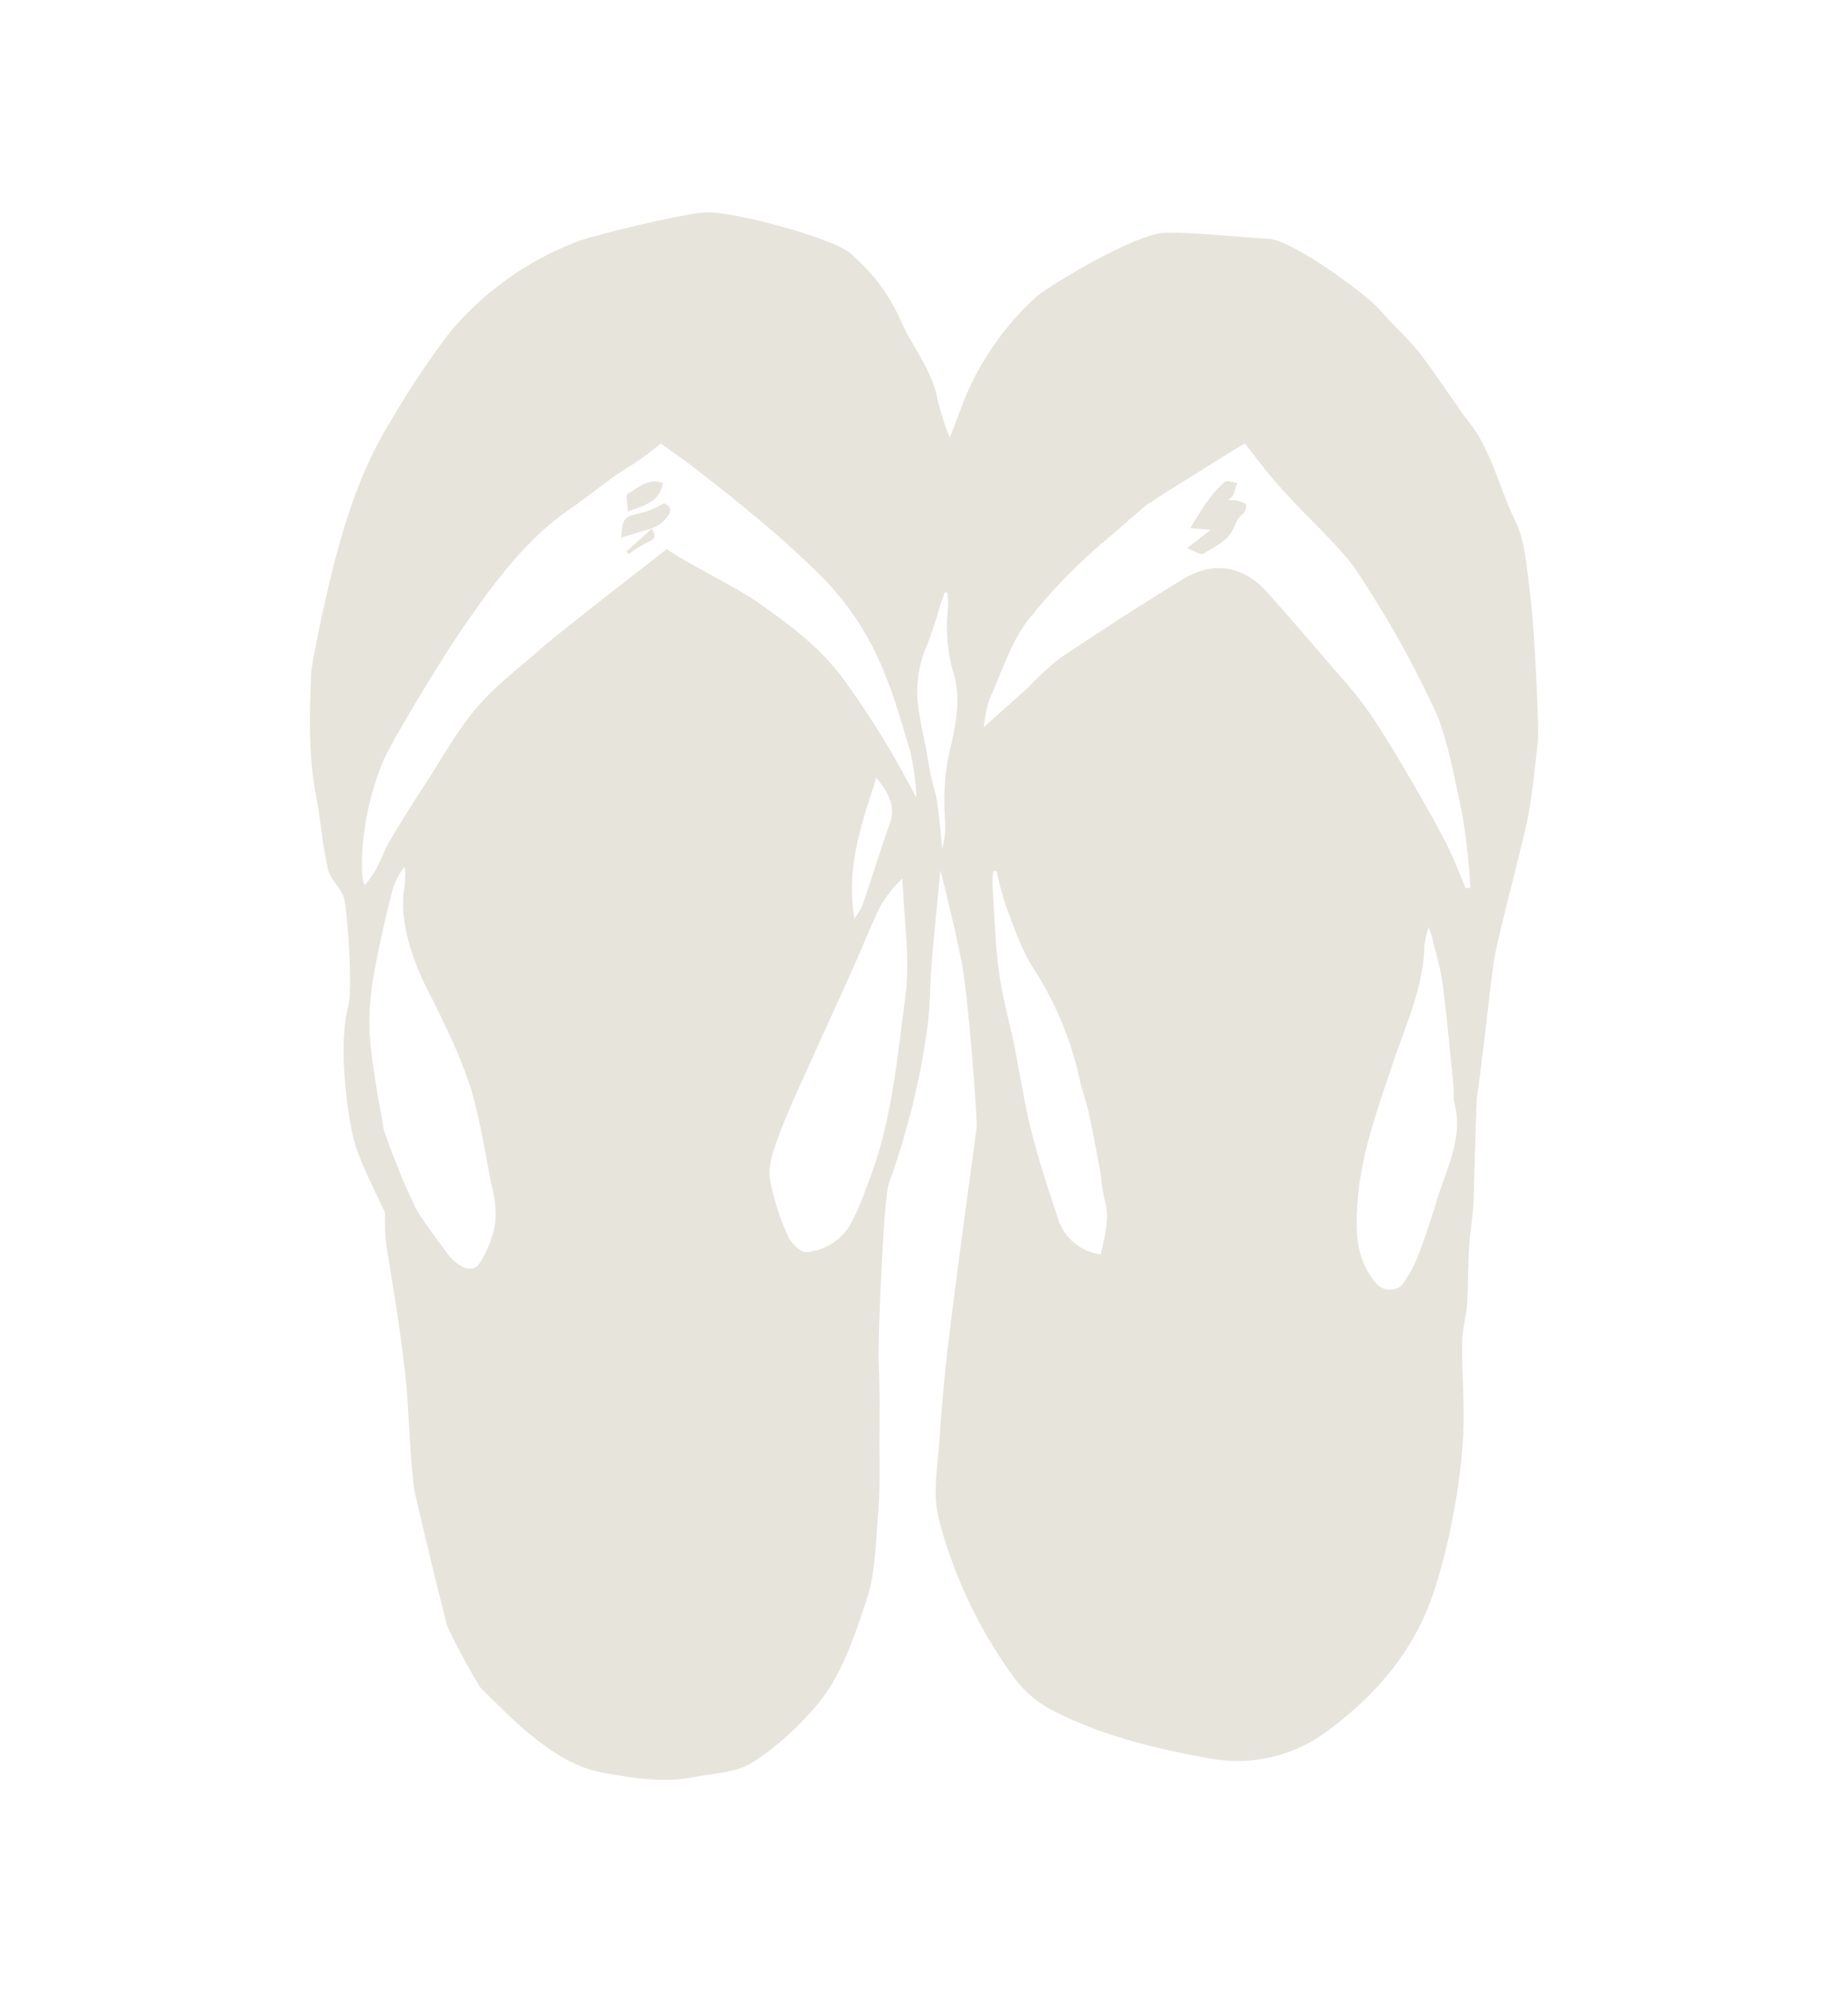 <svg xmlns="http://www.w3.org/2000/svg" width="262.54" height="283.03" viewBox="0 0 262.54 283.03"><path d="M94.18,68.66c-2.12-.89-3.49.71-5,1.48-.33.16,0,1.55,0,2.54C91.44,71.81,93.7,71.39,94.18,68.66Z" fill="#e7e4dc"/><path d="M89.29,78.75A17.31,17.31,0,0,1,92.09,77c1.19-.5,1-1.09.49-1.88L89,78.35Z" fill="#e7e4dc"/><path d="M94.34,71.49a15.24,15.24,0,0,1-2.67,1.24c-3.15.74-3.16.69-3.43,3.66l4.33-1.31s0,0,0,0l0,0h-.08a5.51,5.51,0,0,0,1.63-.88C94.88,73.34,96,72.33,94.34,71.49Z" fill="#e7e4dc"/><path d="M208.73,177c.15-2.3.58-4.57.64-6.87,0-1.12.4-13.94.45-14.24.6-3.74,2-16.65,2.41-19.32.47-3.19,4-16.37,4.72-19.88s1.07-7.41,1.51-11.13c.24-2-.47-16.67-1.17-22-.42-3.22-.66-6.69-2-9.52-2.39-4.84-3.43-10.34-7-14.59-.53-.62-4.89-7.17-6.85-9.58-1.69-2.08-3.73-3.86-5.46-5.9s-12.37-9.9-15.78-10.05c-2.87-.12-13.25-1.19-15.49-.76-5.29,1-16.52,8.06-17.48,9a40.63,40.63,0,0,0-9.3,12.5c-1.12,2.36-1.93,4.87-3,7.5a39.7,39.7,0,0,1-1.72-5.31c-.77-4.39-3.76-7.7-5.4-11.67a28.53,28.53,0,0,0-3.57-5.73A37.26,37.26,0,0,0,121,36.17c-2.13-2.26-16.93-6.19-20.77-6-3,.16-15.69,3.15-18.37,4.22a43.75,43.75,0,0,0-18.08,13A121.39,121.39,0,0,0,55.41,60c-4.4,7.1-6.74,15-8.68,23.07-.49,2-2.47,11-2.54,12.77-.21,5.79-.38,11.55.72,17.29.66,3.45.91,7,1.7,10.4.35,1.52,2,2.76,2.31,4.28.39,1.72,1.25,12.47.55,15.14-1.42,5.42-.23,14.93.82,19.07.85,3.32,4.39,10,4.4,10.3a38.42,38.42,0,0,0,.11,3.88c.53,3.75,1.21,7.47,1.75,11.21.5,3.55,1,7.09,1.29,10.66.17,2.25.58,11.76,1.14,14.19q2.16,9.38,4.53,18.7a88.38,88.38,0,0,0,4.75,8.83c2.34,2.28,4.62,4.64,7.14,6.7,3,2.46,6.36,4.67,10.26,5.37,4.26.76,8.61,1.49,13,.62,2.76-.54,5.86-.64,8.15-2a41.18,41.18,0,0,0,8.51-7.39c4.08-4.39,5.89-10.15,7.75-15.64,1.34-4,1.34-8.42,1.7-12.67.26-3.06.17-6.16.17-9.24,0-4,.08-8-.11-11.94-.14-2.8.67-23.24,1.47-25.52a108.42,108.42,0,0,0,5.49-22.38c.36-2.86.31-5.78.55-8.66.38-4.46.83-8.91,1.26-13.36,0-.12,2.64,10.36,3.26,14.46.85,5.65,2,20.86,1.89,22-1.29,9.73-2.65,19.46-3.85,29.2-.65,5.25-1.12,10.52-1.48,15.8-.26,3.75-1,7.51.12,11.28A66.36,66.36,0,0,0,144,238.26a16.07,16.07,0,0,0,5,4.47c7.14,3.8,14.93,5.67,22.85,7.1a21.35,21.35,0,0,0,17.27-4.31c6.69-5,11.91-11.28,14.58-19.33a86.58,86.58,0,0,0,2.82-11.34,78.65,78.65,0,0,0,1.36-11.22c.18-4.27-.2-8.56-.15-12.84,0-1.92.58-3.82.72-5.73C208.58,182.36,208.55,179.65,208.73,177ZM70.37,173.64a14.91,14.91,0,0,1-2.28,5.91c-1,1.42-3.09.56-4.66-1.62-1.46-2-3-4-4.3-6.14a101.14,101.14,0,0,1-4.59-11.22c-.77-4.44-1.64-8.89-2-13.37a35.87,35.87,0,0,1,.59-8.76c.7-4.14,1.7-8.23,2.71-12.31a13.16,13.16,0,0,1,1.54-2.91c.33.13.17,2.2.07,2.86-.63,3.94.48,8.21,2.22,12.3,1,2.29,2.25,4.45,3.27,6.73a73.21,73.21,0,0,1,4,9.68c1.28,4.45,2,9.06,2.9,13.62A15.4,15.4,0,0,1,70.37,173.64Zm58.23-31.85c-1.2,8.87-1.92,17.93-5.33,26.39a37.17,37.17,0,0,1-2.58,6,8,8,0,0,1-6.1,3.71c-.83.08-2.21-1.25-2.62-2.23a34.91,34.91,0,0,1-2.6-8.18c-.27-1.8.45-3.84,1.09-5.65,1-2.74,2.18-5.39,3.36-8,2.42-5.4,4.9-10.77,7.32-16.17,1.28-2.85,2.42-5.76,3.76-8.58a16.16,16.16,0,0,1,3.31-4.25C128.4,130.46,129.35,136.24,128.6,141.79Zm-4.1-31.29c1.6,2,2.84,3.92,1.9,6.55-1.36,3.84-2.56,7.73-3.87,11.59a12.33,12.33,0,0,1-1.14,1.88C120.13,123.23,122.46,116.91,124.5,110.5Zm5.64,2.72c-.42-.79-1.48-2.7-1.87-3.46a125.55,125.55,0,0,0-8.25-13c-3.38-4.76-8-8.1-12.69-11.41C105,83.69,96.55,79.45,94.74,78c-2.22,1.73-4.83,3.8-7.47,5.82-1,.8-8.69,6.82-9.82,7.82-3.24,2.9-6.8,5.51-9.61,8.77s-5,7.22-7.37,10.9c-1.71,2.63-3.39,5.27-5,8-.71,1.17-1.19,2.49-1.81,3.72a11,11,0,0,1-1.51,2.32c-.89,2.36-1.71-7.52,2.23-17.09,1.09-2.64,8.47-15,12.19-20.23C70.67,82.2,75,76.4,81.09,72.23c3-2.06,4.84-3.76,8-5.76A38.32,38.32,0,0,0,93.89,63c1.87,1.4,3.13,2.21,4.55,3.31,3.26,2.52,6.49,5.09,9.65,7.74,2.57,2.16,5.08,4.41,7.49,6.76a40.54,40.54,0,0,1,10.14,15c1.42,3.46,2.44,7.1,3.52,10.7C129.75,108.26,130.36,113.16,130.14,113.22Zm4.46-5a37,37,0,0,0-.33,8.46,11.79,11.79,0,0,1-.41,3.88c-.15-1.08-.52-6.48-1.05-8.1a43.43,43.43,0,0,1-1.13-5.49c-.45-2.31-1-4.61-1.28-7a16.51,16.51,0,0,1,1.28-8.27c.83-2,1.38-4.11,2.06-6.17.15-.45.31-.9.47-1.35l.36,0a10.71,10.71,0,0,1,.13,2,23.73,23.73,0,0,0,.78,9.51C136.74,99.92,135.47,104.11,134.6,108.19Zm21.79,70a7.32,7.32,0,0,1-6.1-5.16c-1.37-4.1-2.73-8.21-3.78-12.4s-1.64-8.27-2.47-12.4c-.7-3.42-1.69-6.81-2.13-10.27-.54-4.16-.66-8.37-.93-12.57a11.64,11.64,0,0,1,.15-1.66l.45,0A50.36,50.36,0,0,0,143,129c1.17,3,2.18,6.09,3.91,8.73a47.92,47.92,0,0,1,6.51,15.76c.36,1.6.93,3.14,1.28,4.74.62,2.88,1.15,5.78,1.69,8.68a31.26,31.26,0,0,0,.53,3.53C157.74,173.1,156.92,175.6,156.39,178.22Zm47.74-7.69c-.81,2.65-1.68,5.28-2.65,7.87a21,21,0,0,1-2,3.76,2.56,2.56,0,0,1-.89.85h-.07v0a2.61,2.61,0,0,1-3.15-.85c-2.84-3.41-2.8-7.44-2.5-11.51.49-6.65,2.77-12.86,4.85-19.13,1.88-5.65,4.51-11.12,4.65-17.25a13.12,13.12,0,0,1,.61-2.52c.23.65.34.92.41,1.19.54,2.32,1.27,4.62,1.58,7,.64,5,1.07,10,1.58,15a9.61,9.61,0,0,0,0,1.51C208,161.53,205.52,165.94,204.13,170.53Zm1.12-51.13c-1.87-3.55-3.87-7-5.91-10.48-1.63-2.76-3.31-5.51-5.14-8.15a68.63,68.63,0,0,0-4.41-5.39c-3.27-3.79-6.51-7.61-9.86-11.33s-7.66-4.34-11.86-1.77c-5.93,3.61-11.75,7.4-17.52,11.26a40.77,40.77,0,0,0-4.44,4.1c-2,1.81-4,3.59-6.35,5.66a19,19,0,0,1,.83-4c1.84-4,3.17-8.6,6-11.87a78.6,78.6,0,0,1,9.82-10.12c1.66-1.35,6-5.26,6.72-5.73,3.66-2.38,7.39-4.67,11.1-7L176.86,63c1.18,1.52,2.36,3.11,3.64,4.63s2.71,3.07,4.12,4.55c.51.55,5.88,5.82,7.64,8.24a146.6,146.6,0,0,1,11.93,21.23c1.6,4,2.62,9.79,3.54,14a95,95,0,0,1,1.16,10.43l-.65.14C207.25,123.92,206.39,121.59,205.25,119.4Z" fill="#e7e4dc"/><path d="M175.72,71.11a4.46,4.46,0,0,0-1.23,0c.4-.45.64-.61.73-.82.21-.55.35-1.12.52-1.67-.58-.08-1.38-.42-1.72-.16a14.16,14.16,0,0,0-2.19,2.37,15.73,15.73,0,0,0-1.14,1.66c-.5.77-1,1.55-1.6,2.54l2.87.26-3.32,2.6c1,.36,1.93,1,2.32.77,1.52-.9,3.32-1.82,4.11-3.23.43-.75.58-1.68,1.4-2.33a1.61,1.61,0,0,0,.57-1.36C176.92,71.44,176.2,71.26,175.72,71.11Z" fill="#e7e4dc"/></svg>